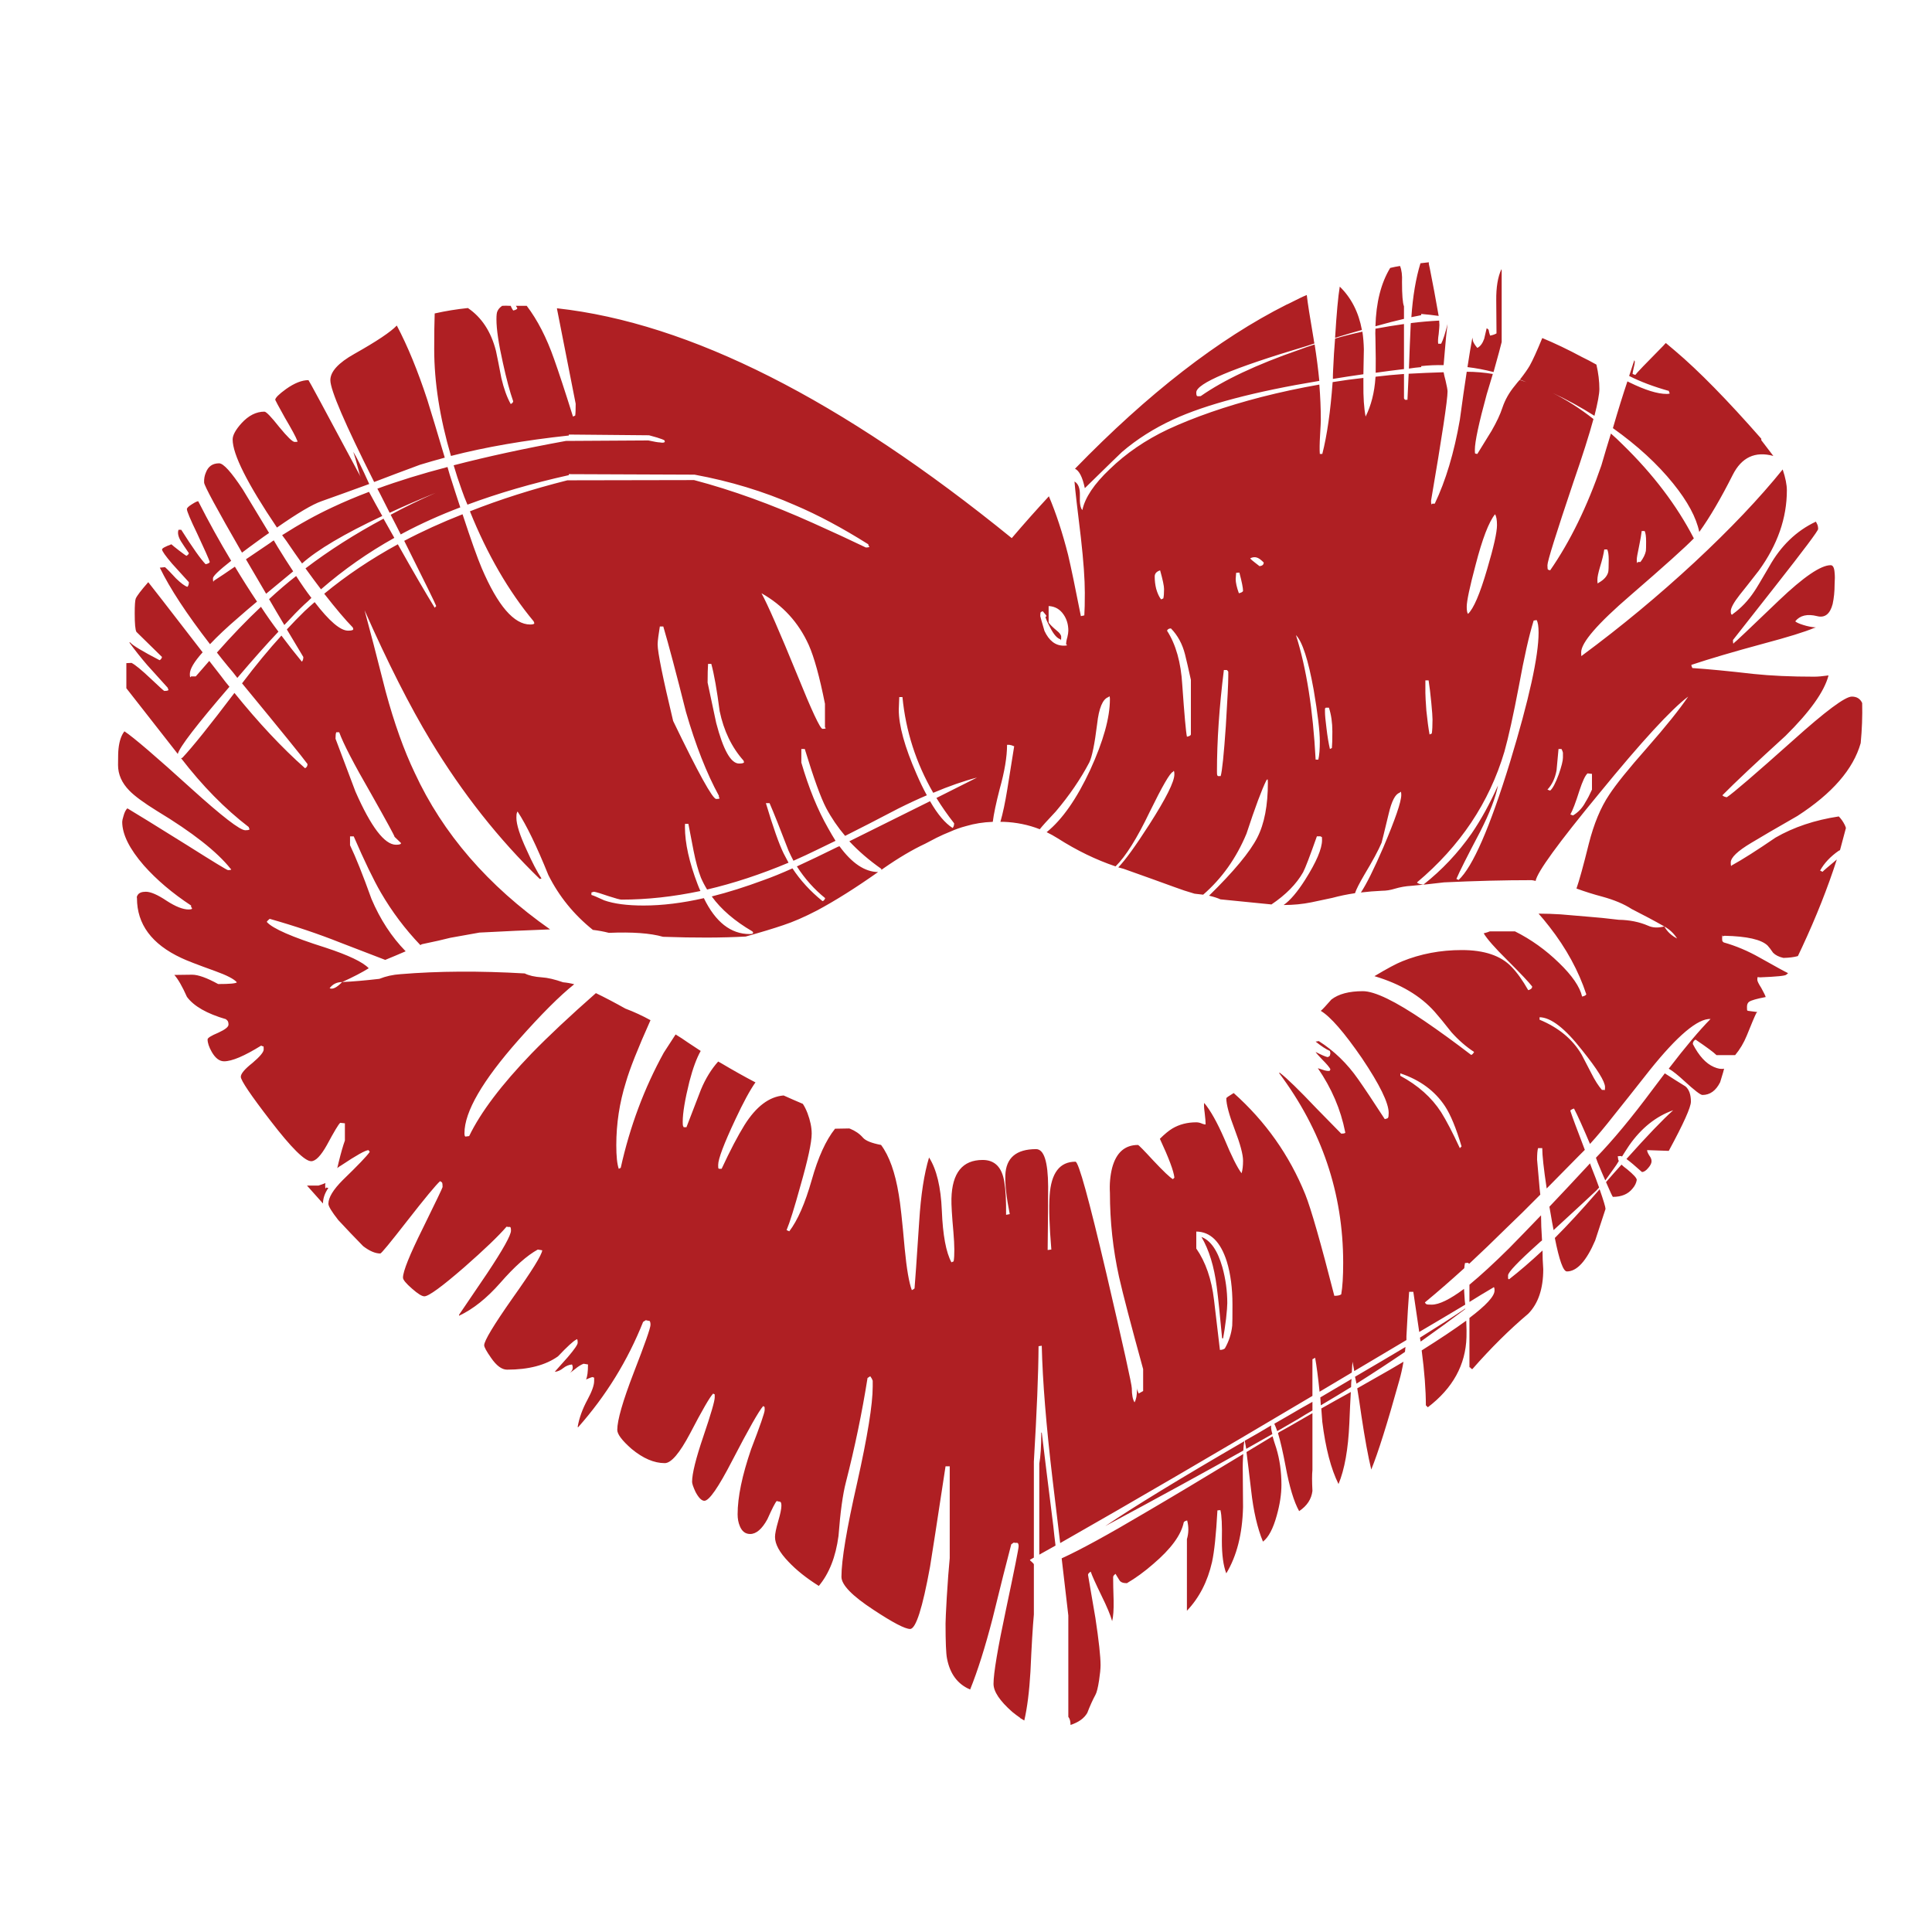 <?xml version="1.0" encoding="utf-8"?>
<!-- Generator: Adobe Illustrator 16.0.0, SVG Export Plug-In . SVG Version: 6.00 Build 0)  -->
<!DOCTYPE svg PUBLIC "-//W3C//DTD SVG 1.1//EN" "http://www.w3.org/Graphics/SVG/1.1/DTD/svg11.dtd">
<svg version="1.1" id="Layer_1" xmlns="http://www.w3.org/2000/svg" xmlns:xlink="http://www.w3.org/1999/xlink" x="0px" y="0px"
	 width="300px" height="300px" viewBox="0 0 300 300" enable-background="new 0 0 300 300" xml:space="preserve">
<g>
	<path fill-rule="evenodd" clip-rule="evenodd" fill="#AF1F23" d="M173.802,245.343c-0.383-0.61-0.576-0.931-0.576-0.956
		c-0.252,0.179-0.379,0.346-0.379,0.5c0,0.813,0.024,2.035,0.076,3.665c0.025,1.426-0.052,2.484-0.229,3.174
		c-0.256-0.919-0.803-2.229-1.646-3.936c-0.941-1.938-1.503-3.185-1.681-3.746c-0.281,0.179-0.421,0.343-0.421,0.496l1.146,6.686
		c0.535,3.541,0.802,5.989,0.802,7.34c0,0.561-0.076,1.338-0.226,2.33c-0.179,1.171-0.372,1.937-0.576,2.29
		c-0.405,0.741-0.829,1.672-1.259,2.791c-0.485,0.843-1.351,1.466-2.602,1.871c0-0.558-0.112-0.978-0.342-1.259v-15.742
		c-0.383-3.236-0.726-6.189-1.033-8.868c2.856-1.298,7.187-3.665,12.992-7.104c3.926-2.295,8.991-5.326,15.208-9.095
		c-0.077,0.891-0.1,1.883-0.077,2.98c0,1.171,0.015,2.929,0.04,5.271c-0.102,4.154-0.967,7.58-2.601,10.279
		c-0.456-1.171-0.687-2.854-0.687-5.041c0.051-2.422-0.024-4.013-0.229-4.779l-0.46,0.041c-0.201,3.717-0.481,6.39-0.839,8.025
		c-0.689,3.029-1.988,5.551-3.899,7.563V239c0.281-0.941,0.295-1.912,0.039-2.904c-0.178,0.026-0.331,0.092-0.459,0.189
		c-0.025,0.026-0.051,0.066-0.076,0.117c-0.404,1.962-1.987,4.115-4.738,6.456c-1.375,1.2-2.736,2.191-4.089,2.979
		C174.374,245.838,173.977,245.674,173.802,245.343z M161.688,222.454h0.077c0.379,3.184,0.981,8.025,1.794,14.521
		c0.103,1.017,0.215,2.024,0.343,3.021c-0.864,0.48-1.707,0.955-2.521,1.41V227.27C161.586,226.149,161.688,224.544,161.688,222.454
		z M50.647,184.396l0.343,0.076c-0.051,0.051-0.087,0.102-0.113,0.154c-0.485,0.766-0.726,1.516-0.726,2.253
		c-0.839-0.94-1.67-1.87-2.484-2.786h1.795c0.332-0.103,0.689-0.23,1.072-0.384c-0.025,0.129-0.04,0.23-0.04,0.308
		C50.494,184.574,50.545,184.702,50.647,184.396z M35.364,103.429c-0.587-0.711-1.146-1.412-1.681-2.101
		c2.316-2.623,4.596-4.993,6.839-7.105c0.864,1.324,1.769,2.607,2.714,3.859c-1.809,1.908-3.936,4.304-6.383,7.182
		C36.396,104.651,35.897,104.042,35.364,103.429z M21.073,92.96c0.179-0.434,0.828-1.287,1.948-2.56
		c0.102,0.102,2.918,3.731,8.443,10.891c-1.324,1.478-1.984,2.597-1.984,3.36c0,0.511,0.062,0.639,0.189,0.383h0.726
		c0.711-0.813,1.416-1.615,2.101-2.407c0.612,0.792,1.236,1.594,1.871,2.407c0.408,0.562,0.828,1.094,1.262,1.605
		c-5.07,5.883-7.744,9.363-8.024,10.432c-5.096-6.521-7.755-9.921-7.984-10.202v-3.899l0.803-0.037
		c0.558,0.281,1.554,1.094,2.98,2.444c1.35,1.276,2.05,1.911,2.101,1.911c0.536,0,0.74-0.088,0.612-0.266l-0.076-0.23
		c-1.656-1.834-2.714-3.006-3.174-3.516c-0.966-1.12-1.896-2.291-2.787-3.513h0.15c0.332,0.431,1.849,1.35,4.548,2.75
		c0.179-0.076,0.307-0.244,0.383-0.496c-2.601-2.549-3.925-3.848-3.976-3.899c-0.179-0.306-0.266-1.262-0.266-2.867
		C20.92,94.004,20.971,93.242,21.073,92.96z M45.986,89.445c0.817,1.272,1.604,2.407,2.37,3.399
		c-0.357,0.357-0.725,0.701-1.108,1.033c-0.843,0.791-1.875,1.849-3.097,3.173c-0.839-1.401-1.631-2.74-2.367-4.013
		C43.21,91.713,44.611,90.513,45.986,89.445z M42.51,83.904c0.204,0.357,0.404,0.7,0.609,1.032c0.842,1.375,1.645,2.637,2.407,3.783
		c-1.477,1.222-2.878,2.381-4.202,3.476c-1.146-1.933-2.192-3.717-3.134-5.347c1.146-0.766,2.408-1.62,3.783-2.561
		C42.126,84.159,42.306,84.032,42.51,83.904z M27.723,82.263h0.42c1.758,2.775,3.02,4.56,3.782,5.347
		c0.383-0.077,0.598-0.19,0.649-0.343c-0.153-0.485-0.803-1.948-1.948-4.395c-1.072-2.214-1.605-3.491-1.605-3.819
		c0-0.178,0.266-0.434,0.802-0.766c0.482-0.306,0.803-0.459,0.956-0.459c1.631,3.213,3.338,6.292,5.118,9.25
		c-1.882,1.478-2.827,2.382-2.827,2.71c0,0.537,0.051,0.664,0.154,0.383c0.915-0.587,1.999-1.31,3.25-2.178
		c1.12,1.86,2.265,3.669,3.436,5.424c-1.018,0.842-1.984,1.67-2.904,2.483c-1.783,1.528-3.246,2.907-4.395,4.129
		c-3.64-4.712-6.241-8.674-7.794-11.883l0.806-0.077c0.354,0.306,0.926,0.89,1.718,1.758c0.762,0.736,1.35,1.17,1.758,1.298
		c0.153-0.153,0.23-0.394,0.23-0.725c-1.124-1.248-1.988-2.203-2.601-2.867c-1.043-1.222-1.564-1.962-1.564-2.214
		c0-0.178,0.485-0.445,1.451-0.802c0.154,0.153,0.562,0.481,1.222,0.992c0.639,0.485,1.006,0.751,1.109,0.802
		c0.229-0.127,0.357-0.266,0.383-0.419c-0.562-0.817-0.971-1.426-1.226-1.834C27.672,83.346,27.544,82.744,27.723,82.263z
		 M31.695,74.923c-0.025-0.558,0.065-1.068,0.266-1.528c0.357-0.967,1.047-1.452,2.064-1.452c0.664,0,1.886,1.35,3.669,4.053
		c0.281,0.456,1.642,2.71,4.089,6.762c-0.562,0.383-1.135,0.788-1.722,1.222c-0.916,0.664-1.744,1.273-2.483,1.834
		C33.658,79.013,31.695,75.383,31.695,74.923z M44.421,60.407c1.299-0.919,2.455-1.379,3.476-1.379
		c0.051,0,2.546,4.625,7.488,13.872c0.205,0.383,0.419,0.777,0.649,1.186c-0.076-0.153-0.138-0.307-0.189-0.459
		c-0.408-1.58-0.74-2.74-0.996-3.476c0.511,0.788,1.339,2.458,2.484,5.004c-2.929,1.069-5.399,1.962-7.412,2.674
		c-1.401,0.485-3.706,1.849-6.916,4.089c-4.585-6.799-6.88-11.358-6.88-13.678c0-0.664,0.459-1.503,1.375-2.521
		c1.098-1.2,2.284-1.798,3.557-1.798c0.281,0,1.043,0.792,2.291,2.37c1.273,1.554,2.076,2.331,2.408,2.331
		c0.306,0,0.459-0.025,0.459-0.076c-0.026-0.051-0.051-0.102-0.077-0.154c-0.179-0.51-0.817-1.692-1.912-3.552
		c-0.992-1.784-1.488-2.703-1.488-2.754C42.74,61.782,43.298,61.22,44.421,60.407z M165.165,100.259
		c0.536,0,0.664-0.065,0.383-0.193c0-0.332,0.062-0.7,0.189-1.108c0.102-0.431,0.153-0.777,0.153-1.029
		c0-0.945-0.241-1.773-0.726-2.484c-0.563-0.843-1.34-1.288-2.332-1.338v2.56c0.18,0.281,0.588,0.689,1.223,1.222
		c0.484,0.383,0.727,0.715,0.727,0.996c0,0.533-0.037,0.66-0.114,0.379c-0.511-0.127-1.043-0.736-1.604-1.834
		c-0.485-0.916-0.726-1.474-0.726-1.678c0.102,0,0.153-0.025,0.153-0.076c0.025-0.051-0.168-0.306-0.573-0.766
		c-0.152,0.052-0.255,0.103-0.306,0.153c-0.051,0.051-0.077,0.256-0.077,0.613c0,0.051,0.216,0.813,0.649,2.291
		C162.896,99.493,163.892,100.259,165.165,100.259z M127.72,113.175c0.331,0,0.496-0.04,0.496-0.116
		c-0.026-0.051-0.066-0.088-0.117-0.113v-3.669c-0.838-4.202-1.678-7.248-2.521-9.133c-1.58-3.491-4.024-6.165-7.335-8.025
		c0.966,1.758,2.812,5.975,5.541,12.65C126.049,110.37,127.362,113.175,127.72,113.175z M168.451,75.802
		c-0.358-1.706-0.868-2.713-1.528-3.016c11.336-11.668,22.289-20.164,32.86-25.489c0.127-0.051,0.243-0.102,0.343-0.153l1.681-0.838
		c0.358-0.179,0.727-0.343,1.109-0.496c0.127,1.17,0.485,3.451,1.068,6.838c0.026,0.23,0.066,0.46,0.117,0.689
		c-0.46,0.15-0.931,0.303-1.415,0.456c-11.281,3.363-16.928,5.745-16.928,7.146c0,0.357,0.051,0.547,0.153,0.572
		c0.051,0.025,0.229,0.025,0.535,0c3.567-2.495,8.649-4.892,15.247-7.182c0.813-0.307,1.63-0.587,2.444-0.843
		c0.306,1.937,0.546,3.822,0.726,5.657c-10.034,1.656-17.604,3.655-22.694,5.997c-2.98,1.378-5.633,3.056-7.948,5.044
		C174.068,70.313,172.142,72.185,168.451,75.802z M180.142,88.565c-0.559,0.179-0.84,0.496-0.84,0.956
		c0,0.66,0.077,1.299,0.23,1.911c0.204,0.711,0.46,1.263,0.762,1.642l0.347-0.153c0.077-0.329,0.113-0.814,0.113-1.452
		C180.754,90.988,180.549,90.017,180.142,88.565z M102.461,97.279c-0.052,0.354-0.128,0.864-0.23,1.528
		c-0.077,0.558-0.113,0.981-0.113,1.258c0,1.225,0.803,5.187,2.407,11.884c3.896,8.075,6.125,12.113,6.686,12.113
		c0.51,0,0.649-0.087,0.42-0.266v-0.23c-1.908-3.49-3.615-7.834-5.118-13.028c-1.502-5.986-2.677-10.406-3.517-13.259H102.461z
		 M110.449,103.086h-0.5c-0.047,0.634-0.072,1.604-0.072,2.903c0,0.025,0.445,2.116,1.334,6.267
		c1.098,4.202,2.279,6.307,3.553,6.307c0.51,0,0.766-0.077,0.766-0.23l-0.076-0.229c-1.836-2.064-3.068-4.625-3.707-7.682
		C111.313,107.084,110.878,104.64,110.449,103.086z M80.262,126.241c-0.051,0.102-0.077,0.346-0.077,0.726
		c0,1.072,0.537,2.75,1.606,5.044c0.838,1.886,1.604,3.349,2.291,4.396l-0.267,0.077c-6.369-6.165-12.011-13.31-16.928-21.437
		c-3.262-5.401-6.686-12.164-10.279-20.291c0.766,2.801,1.86,7.018,3.286,12.649c1.324,4.891,2.827,9.093,4.509,12.609
		c4.358,9.425,11.361,17.526,21.016,24.3c-3.516,0.127-7.17,0.295-10.968,0.496c-1.043,0.178-2.546,0.448-4.508,0.806
		c-1.069,0.278-2.535,0.609-4.392,0.992c-0.102,0.025-0.193,0.077-0.27,0.153c-2.367-2.473-4.416-5.197-6.149-8.177
		c-1.149-1.988-2.549-4.892-4.206-8.714h-0.572v1.375c0.893,1.861,2.002,4.64,3.326,8.331c1.35,3.184,3.119,5.898,5.311,8.141
		c-0.996,0.431-2.05,0.879-3.172,1.335c-1.631-0.635-3.947-1.529-6.953-2.674c-3.389-1.35-7.058-2.586-11.005-3.706
		c0,0.025-0.066,0.087-0.193,0.189c-0.153,0.128-0.23,0.23-0.23,0.307c0.894,1.018,3.925,2.345,9.097,3.976
		c3.563,1.17,5.807,2.239,6.723,3.206c-1.018,0.638-2.393,1.354-4.125,2.142c-0.817,0-1.466,0.316-1.948,0.955
		c0.456,0.23,1.105-0.088,1.948-0.955c1.656-0.077,3.578-0.241,5.771-0.496c1.018-0.409,2.115-0.649,3.286-0.727
		c5.858-0.485,12.289-0.521,19.295-0.113c0.639,0.328,1.529,0.533,2.675,0.609c0.867,0.051,1.962,0.307,3.285,0.766
		c0.587,0.052,1.161,0.153,1.722,0.303c-2.244,1.784-5.136,4.677-8.674,8.674c-5.581,6.317-8.371,11.132-8.371,14.444
		c0,0.332,0.051,0.511,0.154,0.536c0.051,0,0.244-0.025,0.576-0.077c1.78-3.694,5.015-7.973,9.702-12.839
		c2.575-2.647,5.898-5.77,9.976-9.359c1.375,0.66,2.903,1.463,4.584,2.404c1.349,0.51,2.648,1.108,3.896,1.798
		c-1.962,4.381-3.236,7.591-3.819,9.63c-0.996,3.184-1.492,6.444-1.492,9.782c0,1.703,0.127,2.93,0.383,3.665l0.306-0.152
		c1.426-6.42,3.654-12.38,6.686-17.881c0.711-1.098,1.324-2.039,1.834-2.83c0.636,0.383,1.259,0.791,1.872,1.226
		c0.638,0.431,1.313,0.879,2.024,1.335c-0.634,1.123-1.223,2.714-1.758,4.778c-0.686,2.775-1.033,4.852-1.033,6.227
		c0,0.357,0.015,0.562,0.041,0.612l0.113,0.229h0.424c0.991-2.6,1.743-4.548,2.253-5.846c0.711-1.707,1.605-3.159,2.674-4.356
		c0.127,0.077,0.265,0.154,0.419,0.23c1.885,1.12,3.654,2.112,5.311,2.98c0.026,0,0.051,0,0.077,0
		c-0.865,1.222-1.908,3.144-3.133,5.771c-1.784,3.793-2.673,6.149-2.673,7.068c0,0.329,0.01,0.507,0.036,0.532
		c0,0.025,0.04,0.052,0.116,0.076h0.383c1.324-2.852,2.51-5.116,3.553-6.798c1.81-2.882,3.834-4.41,6.074-4.589
		c1.021,0.46,2.013,0.894,2.983,1.302c0.255,0.379,0.497,0.865,0.726,1.452c0.43,1.146,0.649,2.203,0.649,3.169
		c0,1.351-0.587,4.063-1.758,8.139c-0.919,3.337-1.63,5.62-2.141,6.842l0.422,0.189c1.298-1.707,2.455-4.354,3.476-7.948
		c0.992-3.541,2.204-6.2,3.629-7.983l2.178-0.04c0.076,0.025,0.128,0.04,0.152,0.04c0.814,0.332,1.478,0.787,1.988,1.375
		c0.409,0.485,1.349,0.864,2.827,1.146c1.273,1.707,2.193,4.279,2.75,7.718c0.23,1.273,0.537,4.063,0.919,8.368
		c0.302,3.157,0.675,5.314,1.108,6.459c0.175-0.077,0.317-0.167,0.42-0.267c0.077-0.791,0.317-4.268,0.726-10.432
		c0.255-4.078,0.762-7.374,1.527-9.899c1.172,1.835,1.835,4.585,1.985,8.254c0.153,3.797,0.649,6.472,1.491,8.025l0.343-0.153
		c0.154-0.916,0.143-2.434-0.036-4.544c-0.23-2.551-0.332-4.283-0.307-5.198c0.103-4.001,1.718-6.001,4.851-6.001
		c1.887,0,3.011,1.146,3.363,3.44c0.205,1.222,0.296,2.913,0.271,5.08l0.572-0.112c-0.511-2.523-0.74-4.534-0.688-6.037
		c0.102-2.702,1.695-4.052,4.777-4.052c1.222,0,1.846,1.937,1.871,5.81c0,2.163-0.025,5.449-0.076,9.856l0.572-0.077
		c-0.306-3.64-0.394-6.431-0.266-8.367c0.229-3.517,1.564-5.271,4.012-5.271c0.484,0,2.087,5.808,4.814,17.421
		c2.622,11.26,3.936,17.184,3.936,17.771c0,0.992,0.139,1.718,0.42,2.178c0.255-0.435,0.383-1.099,0.383-1.988
		c-0.024-0.103-0.04-0.179-0.04-0.23c0.077,0.308,0.179,0.587,0.307,0.844l0.689-0.384v-3.403
		c-1.887-6.85-3.134-11.628-3.746-14.326c-0.941-4.279-1.412-8.624-1.412-13.03c-0.08-1.375,0.037-2.673,0.344-3.898
		c0.634-2.367,1.973-3.553,4.012-3.553c0.102,0,0.89,0.803,2.367,2.407c1.58,1.681,2.597,2.648,3.057,2.903l0.23-0.23
		c-0.104-1.017-0.854-3.03-2.255-6.036c0.741-0.736,1.39-1.273,1.947-1.604c1.073-0.635,2.306-0.956,3.707-0.956
		c0.306,0,0.626,0.076,0.955,0.23c0.281,0.102,0.448,0.127,0.496,0.076c0-0.357-0.048-0.956-0.149-1.795
		c-0.102-0.715-0.128-1.226-0.077-1.527c0.967,1.145,2.011,3.005,3.133,5.576c1.12,2.699,2.011,4.483,2.675,5.352
		c0.152-0.511,0.229-1.161,0.229-1.948c0-0.971-0.434-2.586-1.299-4.854c-0.868-2.266-1.302-3.885-1.302-4.852
		c0-0.076,0.383-0.347,1.148-0.803c4.942,4.406,8.649,9.651,11.118,15.743c0.894,2.24,2.396,7.488,4.508,15.743
		c0.511,0,0.868-0.077,1.073-0.23c0.2-1.145,0.302-2.775,0.302-4.891c0-10.802-3.322-20.635-9.972-29.498h0.153
		c1.069,0.813,2.954,2.648,5.657,5.5l3.859,3.936c0.507,0,0.711-0.087,0.609-0.266c-0.687-3.49-2.102-6.788-4.239-9.896
		c0.251,0.076,0.609,0.189,1.069,0.343c0.408,0.102,0.675,0.113,0.803,0.036l0.075-0.229c-0.179-0.329-0.597-0.825-1.261-1.488
		c-0.613-0.639-0.957-1.032-1.033-1.186c0.945,0.485,1.568,0.752,1.875,0.803c0.15-0.051,0.267-0.128,0.344-0.23l0.075-0.379
		l-0.075-0.347c-0.588-0.255-1.324-0.736-2.219-1.451l0.496-0.077c2.371,1.503,4.41,3.479,6.114,5.924
		c0.97,1.375,2.345,3.439,4.129,6.189c0.255-0.051,0.418-0.113,0.495-0.189c0.077-0.102,0.112-0.357,0.112-0.766
		c0-1.555-1.385-4.392-4.161-8.521c-2.754-3.998-4.881-6.445-6.383-7.336c0.255-0.203,0.803-0.791,1.645-1.758
		c1.12-0.868,2.75-1.298,4.889-1.298c1.835,0,5.019,1.539,9.553,4.621c2.319,1.579,4.738,3.337,7.262,5.274
		c0.153-0.025,0.307-0.18,0.459-0.46c-1.251-0.813-2.422-1.835-3.516-3.057c-1.12-1.427-1.988-2.483-2.598-3.169
		c-2.218-2.499-5.339-4.345-9.362-5.541c1.962-1.175,3.389-1.937,4.278-2.294c2.878-1.171,5.975-1.759,9.286-1.759
		c3.491,0,6.063,0.869,7.719,2.601c0.864,0.89,1.731,2.101,2.597,3.629c0.408-0.103,0.613-0.292,0.613-0.573
		c-0.511-0.663-1.811-2.039-3.9-4.128c-1.885-1.861-3.093-3.236-3.628-4.126c0.407-0.102,0.726-0.204,0.955-0.306h3.899
		c2.495,1.248,4.774,2.877,6.839,4.891c2.035,1.962,3.235,3.706,3.59,5.234c0.356-0.077,0.576-0.189,0.652-0.344
		c-1.2-3.644-3.111-7.145-5.734-10.508c-0.634-0.817-1.196-1.488-1.681-2.025c1.123,0,2.269,0.037,3.438,0.113
		c1.503,0.128,3.006,0.255,4.51,0.383c1.098,0.077,2.6,0.23,4.508,0.459c1.681,0.026,3.198,0.332,4.549,0.916
		c0.715,0.332,1.554,0.369,2.52,0.117c0.46,0.813,1.124,1.437,1.988,1.871c-0.511-0.792-1.171-1.415-1.988-1.871
		c-1.477-0.842-3.17-1.747-5.08-2.713c-1.172-0.766-2.688-1.401-4.545-1.912c-1.354-0.357-2.688-0.777-4.013-1.262
		c0.43-1.222,1.069-3.527,1.907-6.916c0.792-3.133,1.85-5.679,3.174-7.642c1.043-1.605,3.017-4.048,5.919-7.335
		c2.908-3.312,5.02-5.949,6.348-7.912c-2.626,1.962-7.236,6.981-13.836,15.057c-6.343,7.692-9.629,12.212-9.854,13.564
		c-0.204-0.051-0.409-0.091-0.613-0.116c-4.304,0-8.837,0.116-13.602,0.342c-1.682,0.205-3.377,0.384-5.084,0.537
		c-0.891,0.051-1.758,0.205-2.598,0.459c-0.663,0.205-1.313,0.307-1.947,0.307c-1.124,0.051-2.218,0.139-3.287,0.267
		c0.865-1.299,2.024-3.63,3.477-6.993c1.86-4.381,2.791-7.094,2.791-8.138c0-0.357-0.041-0.525-0.118-0.5l-0.152,0.153
		c-0.66,0.205-1.223,1.288-1.683,3.25c-0.711,2.955-1.078,4.457-1.104,4.509c-0.484,1.145-1.375,2.801-2.677,4.967
		c-0.763,1.299-1.248,2.255-1.452,2.864c-1.222,0.179-2.393,0.423-3.516,0.726c-0.456,0.103-1.54,0.332-3.247,0.689
		c-1.375,0.281-2.815,0.419-4.318,0.419c1.021-0.711,2.127-2.013,3.326-3.896c1.759-2.779,2.638-4.84,2.638-6.189
		c0-0.332-0.016-0.5-0.04-0.5c-0.051,0.025-0.112,0-0.189-0.077h-0.573c-1.098,3.108-1.809,4.968-2.141,5.581
		c-1.043,1.835-2.688,3.501-4.929,5.005c-0.076-0.026-0.152-0.037-0.229-0.037c-2.143-0.205-4.703-0.459-7.682-0.766
		c-0.358-0.178-0.941-0.369-1.758-0.572c3.848-3.769,6.342-6.777,7.487-9.017c1.099-2.141,1.645-4.993,1.645-8.561
		c0-0.328-0.024-0.496-0.075-0.496l-0.154,0.154c-0.714,1.426-1.744,4.191-3.093,8.291c-1.579,3.797-3.823,6.956-6.726,9.476
		c-0.408-0.051-0.854-0.102-1.339-0.153c-1.069-0.307-2.112-0.649-3.133-1.033c-2.09-0.762-4.713-1.707-7.871-2.827
		c-0.281-0.076-0.563-0.153-0.84-0.229c1.068-1.094,2.674-3.309,4.814-6.646c2.597-4.052,3.896-6.649,3.896-7.794
		c0-0.357-0.037-0.537-0.114-0.537l-0.116,0.153c-0.434,0.128-1.631,2.189-3.589,6.19c-1.962,4.1-3.731,6.927-5.314,8.484
		c-3.031-1.021-6.021-2.473-8.977-4.358c-0.563-0.354-1.135-0.675-1.722-0.956c2.422-1.958,4.677-5.183,6.763-9.666
		c2.039-4.457,3.06-8.112,3.06-10.968c0-0.328-0.039-0.481-0.116-0.456l-0.116,0.114c-0.891,0.306-1.479,1.707-1.755,4.201
		c-0.384,3.108-0.791,5.096-1.223,5.964c-1.353,2.571-3.086,5.106-5.197,7.601c-1.299,1.375-2.126,2.294-2.484,2.754
		c-1.758-0.689-3.628-1.072-5.616-1.149c-0.179,0-0.344,0-0.497,0c0.384-1.324,0.737-3.005,1.069-5.041
		c0.638-4.053,0.992-6.281,1.069-6.689c-0.278-0.128-0.533-0.204-0.764-0.229c-0.152,0-0.269,0-0.342,0
		c0,1.86-0.383,4.154-1.149,6.879c-0.558,2.167-0.916,3.859-1.068,5.081c-1.451,0.051-2.826,0.27-4.126,0.653
		c-0.867,0.226-1.696,0.521-2.484,0.875c-0.715,0.281-1.426,0.602-2.141,0.956c-0.587,0.307-1.17,0.613-1.758,0.919
		c-1.962,0.916-4.115,2.189-6.457,3.819c-0.127,0.102-0.24,0.178-0.343,0.229c0-0.051,0-0.102,0-0.153
		c-1.885-1.324-3.542-2.75-4.967-4.278l12.533-6.226c1.17,2.035,2.341,3.424,3.512,4.162c0.154-0.179,0.23-0.419,0.23-0.726
		c-1.018-1.298-1.934-2.611-2.75-3.936l6.307-3.169c-2.065,0.532-4.333,1.324-6.804,2.367c-2.673-4.636-4.267-9.589-4.778-14.863
		h-0.495l-0.077,1.947c0,2.473,0.919,5.795,2.75,9.976c0.537,1.247,1.073,2.356,1.609,3.323c-1.431,0.613-2.907,1.298-4.436,2.064
		c-3.21,1.682-5.96,3.093-8.254,4.242c-1.146-1.353-2.127-2.79-2.94-4.318c-0.842-1.605-1.949-4.662-3.324-9.173h-0.535v2.105
		c1.145,3.946,2.535,7.35,4.165,10.202c0.383,0.686,0.763,1.335,1.146,1.948c-0.996,0.485-1.887,0.919-2.675,1.299
		c-1.298,0.638-2.585,1.236-3.859,1.798c-0.255-0.485-0.51-1.006-0.766-1.568c-1.298-3.389-2.279-5.847-2.943-7.375h-0.572
		c1.123,3.746,2.038,6.343,2.75,7.794c0.255,0.485,0.511,0.97,0.766,1.452c-4.303,1.809-8.52,3.198-12.646,4.165
		c-0.358-0.584-0.679-1.196-0.956-1.834c-0.434-1.12-0.816-2.521-1.148-4.202c-0.456-2.418-0.726-3.808-0.803-4.165h-0.496v-0.077
		c-0.026,0.051-0.037,0.245-0.037,0.573c0,2.498,0.66,5.479,1.988,8.943c0.124,0.328,0.266,0.66,0.418,0.992
		c-4.205,0.89-8.293,1.338-12.267,1.338c-0.229,0-0.889-0.179-1.987-0.536c-1.171-0.408-1.934-0.638-2.291-0.689l-0.384,0.117v0.383
		c0.23,0.051,0.891,0.332,1.988,0.838c1.529,0.537,3.564,0.803,6.114,0.803c2.904,0,6.025-0.383,9.359-1.145
		c1.81,3.72,4.181,5.577,7.109,5.577c0.537,0,0.675-0.139,0.42-0.419c-2.751-1.605-4.852-3.414-6.303-5.424
		c2.545-0.639,5.219-1.481,8.023-2.524c1.3-0.459,2.802-1.069,4.509-1.834c1.222,1.86,2.775,3.556,4.662,5.084
		c0.178-0.025,0.317-0.179,0.419-0.459c-1.707-1.375-3.17-3.021-4.396-4.928c1.886-0.868,4.013-1.885,6.384-3.057l0.229-0.08
		c1.934,2.651,3.936,3.986,5.997,4.012c-3.465,2.448-6.624,4.436-9.477,5.964c-1.958,1.018-3.716,1.783-5.27,2.291
		c-1.503,0.511-3.44,1.098-5.812,1.758c-3.666,0.205-7.948,0.216-12.839,0.041c-1.958-0.562-4.759-0.766-8.404-0.613
		c-0.792-0.204-1.619-0.358-2.484-0.459c-2.954-2.367-5.26-5.209-6.916-8.521c-1.809-4.482-3.403-7.769-4.778-9.859
		C80.297,126.113,80.262,126.189,80.262,126.241z M61.499,131.172c0.536,0,0.792-0.091,0.766-0.27l-0.996-0.956
		c0-0.15-1.222-2.393-3.665-6.722c-2.678-4.636-4.319-7.81-4.932-9.517h-0.456c-0.077,0.153-0.117,0.485-0.117,0.996
		c0,0.025,1.032,2.761,3.097,8.214C57.614,128.418,59.715,131.172,61.499,131.172z M59.551,80.541
		c0.587,1.018,1.145,2.014,1.681,2.979c-4.074,2.269-7.871,4.932-11.388,7.989c-0.74-0.971-1.539-2.05-2.407-3.25
		C51.081,85.483,55.119,82.912,59.551,80.541z M57.297,76.375c0.711,1.324,1.4,2.575,2.064,3.746
		c-5.912,2.775-10.063,5.234-12.459,7.375c-0.762-1.068-1.579-2.243-2.444-3.516c-0.23-0.306-0.445-0.599-0.649-0.879
		c2.674-1.707,5.297-3.159,7.872-4.355C53.412,77.93,55.283,77.142,57.297,76.375z M69.064,71.064
		c-1.324,0.357-2.609,0.726-3.86,1.109c-2.623,0.967-4.99,1.86-7.105,2.674c-4.534-9.017-6.802-14.291-6.802-15.819
		c0-1.324,1.248-2.688,3.746-4.088c3.439-1.934,5.628-3.4,6.572-4.392c1.681,3.184,3.261,7.029,4.738,11.537
		C67.014,64.2,67.918,67.195,69.064,71.064z M69.487,72.517c0.103,0.383,0.215,0.777,0.343,1.186
		c0.587,1.86,1.135,3.552,1.642,5.081c-3.159,1.2-6.099,2.524-8.828,3.975c-0.149,0.077-0.291,0.154-0.419,0.23
		c-0.482-0.97-1.007-1.988-1.564-3.056c2.214-1.201,4.544-2.331,6.992-3.404c-2.699,1.098-5.08,2.127-7.145,3.097
		c-0.486-0.97-0.996-1.974-1.529-3.021c-0.127-0.255-0.255-0.496-0.383-0.726C61.855,74.683,65.485,73.563,69.487,72.517z
		 M67.423,54.213c0-2.316,0.025-4.166,0.076-5.541c1.682-0.38,3.4-0.66,5.158-0.839c2.141,1.452,3.592,3.669,4.354,6.649
		c0.204,0.941,0.485,2.357,0.843,4.242c0.383,1.627,0.864,2.966,1.451,4.012c0.23-0.102,0.358-0.245,0.384-0.423
		c-0.512-1.452-1.047-3.451-1.605-5.997c-0.664-2.954-0.996-5.197-0.996-6.725c0-0.664,0.051-1.083,0.153-1.263
		c0.128-0.307,0.358-0.573,0.689-0.803c0-0.025,0.011-0.036,0.037-0.036c0.383-0.026,0.777-0.026,1.186,0c0.025,0,0.077,0,0.152,0
		c0.077,0.226,0.205,0.47,0.384,0.725c0.383-0.076,0.598-0.193,0.649-0.346c-0.103-0.153-0.18-0.277-0.23-0.379
		c0.563,0,1.12,0,1.683,0c1.681,2.213,3.092,4.967,4.241,8.25c0.711,1.988,1.692,4.968,2.94,8.944l0.347-0.153
		c0.051-0.332,0.073-0.944,0.073-1.834l-2.904-14.75V47.87c20.583,2.269,44.12,14.163,70.616,35.691
		c1.933-2.269,3.859-4.432,5.767-6.496c1.124,2.648,2.116,5.679,2.983,9.093c0.456,1.937,1.12,5.106,1.984,9.516l0.536-0.117
		c0.051-0.788,0.077-1.962,0.077-3.517c0-2.086-0.204-4.938-0.613-8.557c-0.558-4.534-0.89-7.441-0.992-8.714
		c0.587,0.332,0.868,1.047,0.839,2.141c-0.051,1.222,0.077,1.988,0.384,2.294c0.407-1.937,1.823-4.053,4.242-6.343
		c2.545-2.473,5.565-4.538,9.057-6.193c4.125-1.908,8.94-3.578,14.444-5.005c2.979-0.762,5.995-1.411,9.053-1.947
		c0.152,1.86,0.229,3.706,0.229,5.541c0,0.281-0.036,1.043-0.113,2.291c-0.076,1.276-0.092,2.258-0.041,2.943h0.385
		c0.739-2.877,1.271-6.598,1.604-11.157c1.555-0.256,3.148-0.471,4.778-0.65c0,0.281,0,0.573,0,0.88
		c-0.024,2.09,0.088,3.797,0.343,5.121c0.865-1.732,1.376-3.746,1.529-6.04c0-0.073,0.011-0.125,0.036-0.15
		c1.451-0.178,2.918-0.321,4.395-0.423v3.786l0.154,0.226h0.383c0.076-1.452,0.139-2.801,0.189-4.049
		c1.81-0.102,3.618-0.178,5.428-0.23c0.051,0.307,0.152,0.741,0.303,1.299c0.204,0.868,0.306,1.426,0.306,1.681
		c0,1.324-0.854,6.981-2.561,16.965c0,0.536,0.065,0.689,0.193,0.459h0.383c1.703-3.567,3.007-7.908,3.896-13.029
		c0.383-2.853,0.74-5.336,1.068-7.452c1.35,0,2.703,0.117,4.053,0.343c-0.281,0.919-0.599,1.977-0.955,3.173
		c-1.223,4.483-1.835,7.35-1.835,8.597c0,0.357,0.01,0.547,0.036,0.573c0.025,0.025,0.143,0.051,0.347,0.076
		c1.399-2.265,2.137-3.465,2.214-3.592c0.791-1.375,1.353-2.572,1.681-3.589c0.409-1.226,1.058-2.371,1.952-3.44
		c0.252-0.332,0.496-0.624,0.727-0.879c0.33,0.103,0.674,0.215,1.028,0.343c-0.354-0.153-0.687-0.281-0.993-0.383
		c0.715-0.916,1.222-1.642,1.529-2.177c0.459-0.814,1.108-2.24,1.947-4.279c1.962,0.813,4.013,1.794,6.153,2.943
		c0.689,0.328,1.44,0.726,2.254,1.182c0.307,1.328,0.46,2.586,0.46,3.787c0,0.763-0.255,2.152-0.766,4.162
		c-2.138-1.35-4.305-2.535-6.496-3.553c2.141,1.069,4.257,2.419,6.343,4.053c-0.66,2.443-1.707,5.73-3.133,9.855
		c-2.675,7.948-4.013,12.23-4.013,12.84c0,0.383,0.024,0.612,0.077,0.689l0.345,0.113c3.104-4.482,5.757-9.91,7.948-16.278
		c0.507-1.754,1.004-3.41,1.488-4.964c0.613,0.533,1.211,1.095,1.795,1.682c4.742,4.61,8.434,9.476,11.081,14.594
		c-1.272,1.324-4.544,4.268-9.818,8.827c-5.122,4.405-7.679,7.364-7.679,8.866c0,0.558,0.051,0.726,0.15,0.496
		c6.064-4.482,11.884-9.312,17.463-14.484c5.526-5.143,10.09-9.947,13.679-14.404c0.434,1.298,0.649,2.381,0.649,3.246
		c0,4.308-1.452,8.458-4.355,12.46c-1.426,1.831-2.418,3.093-2.979,3.783c-0.916,1.17-1.375,2.014-1.375,2.52
		c0,0.357,0.062,0.537,0.189,0.537c0.051,0,0.102-0.041,0.153-0.117c1.272-0.916,2.381-2.086,3.322-3.513
		c0.256-0.357,1.021-1.634,2.295-3.822c1.809-3.235,4.228-5.566,7.258-6.992l0.193,0.383c0.103,0.201,0.153,0.456,0.153,0.762
		c0,0.281-2.206,3.225-6.612,8.827l-6.609,8.408c0,0.533,0.051,0.686,0.152,0.459c0.128-0.051,2.459-2.258,6.993-6.613
		c3.822-3.644,6.496-5.463,8.023-5.463c0.358,0,0.563,0.394,0.613,1.186c0.051,0.434,0.051,1.032,0,1.794
		c0,1.099-0.102,2.116-0.306,3.057c-0.409,1.553-1.212,2.178-2.408,1.875c-1.527-0.383-2.662-0.117-3.399,0.802
		c0.176,0.175,0.599,0.369,1.259,0.573c0.638,0.204,1.287,0.332,1.947,0.379l-0.267,0.077c-1.45,0.613-4.088,1.43-7.907,2.447
		c-4.61,1.248-8.331,2.342-11.157,3.287c0,0.153,0.051,0.317,0.153,0.496c2.367,0.153,5.54,0.459,9.513,0.916
		c2.673,0.281,5.807,0.423,9.398,0.423c0.563,0,1.3-0.065,2.219-0.193v0.04c-0.664,2.495-2.893,5.617-6.686,9.36
		c-4.59,4.18-7.851,7.248-9.783,9.209c0.128,0.153,0.354,0.255,0.686,0.306c0.945-0.613,4.37-3.552,10.279-8.827
		c5.045-4.534,8.09-6.803,9.133-6.803c0.767,0,1.298,0.332,1.605,0.996c0.051,2.035-0.026,4.11-0.23,6.226
		c-1.145,4.052-4.42,7.82-9.819,11.311c-3.465,1.987-5.847,3.374-7.145,4.166c-2.141,1.272-3.21,2.291-3.21,3.057
		c0,0.51,0.051,0.664,0.152,0.459c1.632-0.894,3.896-2.331,6.8-4.319c2.83-1.63,6.103-2.725,9.822-3.286
		c0.354,0.357,0.66,0.788,0.915,1.298c0.077,0.153,0.139,0.317,0.193,0.496c-0.306,1.12-0.611,2.269-0.919,3.439
		c-0.102,0.051-0.179,0.091-0.229,0.117c-1.273,0.89-2.229,1.908-2.863,3.057l0.38,0.189c0.102-0.127,0.843-0.766,2.218-1.911
		c-1.426,4.432-3.225,8.965-5.388,13.605c-0.23,0.481-0.445,0.941-0.649,1.375l-0.077,0.037c-0.561,0.153-1.287,0.245-2.178,0.266
		c-0.688-0.15-1.225-0.419-1.604-0.799c-0.332-0.485-0.613-0.857-0.844-1.109c-0.967-0.944-3.195-1.452-6.686-1.528l-0.307,0.076
		c-0.025-0.076-0.036-0.128-0.036-0.153c-0.025-0.025-0.04,0.139-0.04,0.496c0,0.332,0.04,0.496,0.116,0.496
		c0.076,0.051,0.114,0.087,0.114,0.113c1.911,0.537,3.781,1.328,5.616,2.371c2.444,1.375,3.91,2.178,4.396,2.407l-0.271,0.23
		c-0.127,0.178-1.487,0.317-4.088,0.419c-0.073,0-0.19-0.011-0.343-0.036c-0.051-0.025-0.077,0.112-0.077,0.419
		c0,0.204,0.204,0.624,0.613,1.259c0.407,0.74,0.638,1.211,0.688,1.415c-1.353,0.256-2.206,0.496-2.561,0.726
		c-0.229,0.153-0.347,0.42-0.347,0.803c0,0.357,0.015,0.536,0.041,0.536c0,0.025,0.036,0.051,0.112,0.076l1.452,0.19l-0.153,0.153
		c-0.256,0.51-0.751,1.682-1.488,3.516c-0.459,1.12-1.058,2.127-1.799,3.017h-2.902c-0.431-0.431-1.514-1.233-3.247-2.407
		c-0.281,0.152-0.422,0.383-0.422,0.689c0.943,1.834,2.027,3.02,3.249,3.553c0.638,0.28,1.171,0.371,1.605,0.27
		c0,0.073-0.204,0.777-0.613,2.102c-0.66,1.323-1.579,1.983-2.75,1.983c-0.306,0-1.247-0.722-2.827-2.178
		c-0.992-0.915-1.795-1.553-2.406-1.907c2.596-3.389,4.763-5.964,6.496-7.718c-1.988-0.077-5.133,2.571-9.441,7.944
		c-2.469,3.137-4.329,5.479-5.577,7.032c-1.375,1.758-2.611,3.235-3.705,4.432c-1.098-2.598-1.926-4.432-2.483-5.5
		c-0.179,0.051-0.347,0.127-0.497,0.229l-0.075,0.112c0.276,0.865,1.028,2.893,2.253,6.077c-0.332,0.328-0.648,0.649-0.955,0.956
		c-1.81,1.831-3.465,3.513-4.969,5.041c-0.458-3.058-0.688-5.147-0.688-6.267h-0.649c-0.103,0.332-0.153,0.93-0.153,1.798
		c0,0.128,0.106,1.284,0.308,3.477c0.051,0.715,0.116,1.364,0.192,1.947c-2.014,2.039-3.746,3.746-5.197,5.121
		c-2.065,2.039-4.013,3.91-5.848,5.617l-0.189-0.152l-0.459,0.035c-0.051,0.23-0.089,0.501-0.113,0.803
		c-2.192,1.988-4.231,3.762-6.117,5.314c0.077,0.154,0.179,0.252,0.306,0.303c0.104,0.026,0.358,0.041,0.766,0.041
		c1.146,0,2.817-0.817,5.005-2.448c0.026,0.587,0.065,1.2,0.117,1.835c0.021,0.178,0.048,0.383,0.072,0.613
		c-2.418,1.451-4.8,2.866-7.142,4.241c-0.204-1.452-0.51-3.53-0.919-6.229h-0.649c-0.127,1.553-0.266,3.848-0.42,6.879
		c0,0.204,0,0.408,0,0.609c-2.754,1.63-5.451,3.235-8.101,4.815c-0.102-0.559-0.192-1.045-0.266-1.452
		c-0.03,0.204-0.066,0.766-0.117,1.681c-1.707,1.019-3.374,2.014-5.004,2.98c-0.229-2.239-0.46-3.997-0.689-5.271l-0.42,0.227v5.693
		c-15.058,8.943-28.111,16.56-39.167,22.851c-0.485-3.975-0.879-7.258-1.182-9.858c-0.996-8.407-1.553-15.335-1.681-20.786
		l-0.497,0.075c-0.024,4.231-0.27,10.203-0.729,17.92v14.904c-0.2,0.102-0.405,0.216-0.608,0.343c0,0.077,0.102,0.193,0.306,0.348
		c0.201,0.174,0.303,0.302,0.303,0.379v7.759c-0.175,1.91-0.354,4.875-0.532,8.902c-0.179,3.057-0.496,5.577-0.955,7.564
		c-0.23-0.128-0.445-0.255-0.649-0.383v-0.036c-0.409-0.281-0.817-0.587-1.223-0.919c-1.937-1.707-2.906-3.159-2.906-4.355
		c0-1.63,0.649-5.5,1.951-11.617c1.298-6.139,1.947-9.386,1.947-9.742c0-0.332-0.076-0.511-0.229-0.536
		c-0.178,0.025-0.357,0.015-0.536-0.036l-0.379,0.267c-0.69,2.6-1.656,6.444-2.907,11.54c-1.146,4.432-2.306,8.101-3.477,11.005
		c-1.936-0.818-3.133-2.419-3.592-4.815c-0.154-0.766-0.227-2.572-0.227-5.428c0-0.481,0.062-1.846,0.19-4.085
		c0.153-2.499,0.307-4.523,0.459-6.076v-14.255h-0.649c-1.349,8.867-2.151,14.065-2.407,15.593
		c-1.174,6.445-2.203,9.666-3.097,9.666c-0.788,0-2.688-0.992-5.693-2.979c-3.313-2.166-4.968-3.873-4.968-5.121
		c0-2.598,0.816-7.478,2.447-14.634c1.605-7.187,2.408-12.15,2.408-14.904c0-0.455,0-0.763,0-0.915
		c-0.077-0.23-0.204-0.46-0.383-0.69l-0.42,0.271c-0.842,5.322-1.962,10.725-3.363,16.198c-0.484,1.861-0.865,4.637-1.145,8.331
		c-0.435,3.262-1.456,5.847-3.058,7.759c-1.911-1.2-3.479-2.448-4.701-3.746c-1.401-1.452-2.101-2.739-2.101-3.859
		c0-0.485,0.164-1.298,0.496-2.443c0.332-1.124,0.497-1.926,0.497-2.407c0-0.358-0.062-0.563-0.19-0.613
		c-0.179-0.025-0.358-0.063-0.536-0.116c-0.23,0.23-0.711,1.174-1.452,2.83c-0.839,1.529-1.733,2.291-2.673,2.291
		c-0.741,0-1.273-0.405-1.605-1.222c-0.229-0.536-0.343-1.146-0.343-1.835c0-2.674,0.701-6.048,2.101-10.126
		c1.401-3.645,2.101-5.668,2.101-6.076c0-0.328-0.013-0.496-0.036-0.496c-0.03,0-0.092-0.036-0.193-0.113
		c-0.66,0.737-2.266,3.566-4.815,8.483c-2.141,4.151-3.578,6.228-4.319,6.228c-0.43,0-0.889-0.46-1.375-1.375
		c-0.356-0.767-0.533-1.288-0.533-1.569c0-1.272,0.583-3.629,1.754-7.069c1.176-3.461,1.759-5.474,1.759-6.036
		c0-0.306,0-0.471,0-0.496c-0.052,0.025-0.127-0.011-0.23-0.112c-0.481,0.456-1.681,2.52-3.589,6.189
		c-1.63,3.082-2.943,4.621-3.936,4.621c-1.656,0-3.378-0.736-5.159-2.215c-1.48-1.302-2.217-2.279-2.217-2.943
		c0-1.502,0.854-4.472,2.561-8.903c1.733-4.457,2.598-6.926,2.598-7.411c0-0.332-0.052-0.536-0.153-0.613
		c-0.201-0.024-0.394-0.063-0.572-0.113l-0.42,0.267c-2.396,6.011-5.755,11.464-10.088,16.356l-0.077-0.041
		c0.23-1.375,0.741-2.786,1.529-4.242c0.689-1.273,1.032-2.239,1.032-2.903c0-0.328,0-0.507,0-0.533
		c-0.051,0.026-0.128,0-0.229-0.075c-0.153,0.024-0.343,0.087-0.573,0.189c-0.229,0.102-0.383,0.163-0.456,0.193
		c0.201-0.435,0.303-1.212,0.303-2.335l-0.686-0.113c-0.409,0.154-0.854,0.434-1.339,0.839c-0.28,0.204-0.546,0.409-0.801,0.613
		c0.459-0.409,0.572-0.854,0.342-1.339c-0.506,0.051-0.966,0.245-1.375,0.576c-0.408,0.328-0.839,0.522-1.298,0.573l0.154-0.193
		c0.737-0.813,1.364-1.514,1.871-2.101c1.022-1.197,1.528-1.938,1.528-2.215c0-0.357-0.036-0.551-0.112-0.573l-0.113,0.073
		c-0.459,0.23-1.405,1.098-2.831,2.601c-1.934,1.375-4.571,2.065-7.909,2.065c-0.816,0-1.645-0.613-2.484-1.835
		c-0.715-1.021-1.069-1.671-1.069-1.951c0-0.687,1.463-3.119,4.392-7.295c3.006-4.232,4.549-6.716,4.625-7.453l-0.69-0.116
		c-1.681,0.919-3.628,2.652-5.846,5.198c-2.087,2.371-4.213,4.063-6.38,5.081v-0.153c1.604-2.367,3.056-4.508,4.354-6.42
		c2.474-3.717,3.707-5.935,3.707-6.646c0-0.357-0.051-0.548-0.15-0.572c-0.178,0.024-0.356,0.011-0.536-0.041
		c-1.248,1.452-3.439,3.553-6.572,6.303c-3.466,3.009-5.526,4.513-6.19,4.513c-0.383,0-1.018-0.397-1.912-1.186
		c-0.941-0.813-1.411-1.39-1.411-1.718c0-0.97,1.028-3.53,3.092-7.682c2.039-4.151,3.058-6.281,3.058-6.384
		c0-0.353-0.026-0.583-0.077-0.685c-0.026-0.053-0.127-0.128-0.306-0.23c-0.636,0.563-2.356,2.637-5.159,6.229
		c-2.596,3.334-3.971,5.005-4.125,5.005c-0.792,0-1.681-0.383-2.673-1.146c-1.328-1.353-2.612-2.701-3.862-4.052
		c-1.018-1.298-1.529-2.137-1.529-2.52c0-0.972,0.751-2.204,2.254-3.706c2.346-2.269,3.736-3.721,4.166-4.355l-0.189-0.27
		c-0.46,0-1.871,0.787-4.242,2.37c-0.23,0.124-0.434,0.267-0.609,0.42c0.073-0.358,0.15-0.675,0.226-0.956
		c0.357-1.451,0.675-2.561,0.956-3.326v-2.674l-0.726-0.077c-0.255,0.205-0.941,1.351-2.064,3.44
		c-0.941,1.682-1.754,2.521-2.443,2.521c-0.992,0-3.097-2.087-6.307-6.267c-3.082-3.997-4.622-6.277-4.622-6.839
		c0-0.481,0.599-1.196,1.794-2.138c1.174-0.995,1.758-1.696,1.758-2.104c0-0.303-0.01-0.471-0.036-0.496
		c-0.102,0.025-0.216-0.011-0.343-0.113c-2.626,1.63-4.548,2.444-5.77,2.444c-0.715,0-1.354-0.482-1.912-1.452
		c-0.434-0.763-0.649-1.411-0.649-1.948c0-0.229,0.547-0.572,1.642-1.031c1.068-0.485,1.605-0.905,1.605-1.263
		c0-0.303-0.062-0.521-0.189-0.649c-0.128-0.102-0.193-0.164-0.193-0.189c-2.98-0.868-5.005-2.024-6.073-3.476
		c-0.715-1.605-1.365-2.739-1.952-3.403l2.754-0.036c0.941,0,2.291,0.484,4.049,1.451c1.784,0,2.75-0.088,2.903-0.267
		c-0.43-0.51-1.565-1.098-3.399-1.758c-2.699-0.97-4.446-1.645-5.234-2.028c-4.585-2.138-6.88-5.234-6.88-9.283
		c-0.051-0.153-0.01-0.317,0.117-0.496c0.205-0.332,0.624-0.5,1.258-0.5c0.766,0,1.849,0.475,3.25,1.415
		c1.375,0.89,2.51,1.339,3.4,1.339c0.536,0,0.664-0.128,0.383-0.383v-0.23c-2.903-1.911-5.351-3.987-7.338-6.226
		c-2.24-2.576-3.36-4.83-3.36-6.766c0-0.179,0.062-0.471,0.19-0.879c0.153-0.583,0.358-0.993,0.613-1.222
		c1.171,0.689,4.264,2.601,9.283,5.73c4.077,2.575,6.189,3.863,6.342,3.863c0.332,0,0.497-0.041,0.497-0.117l-0.113-0.113
		c-2.116-2.648-5.909-5.632-11.388-8.94c-2.064-1.276-3.501-2.334-4.315-3.173c-1.174-1.197-1.758-2.521-1.758-3.976
		c0-1.273,0.021-2.126,0.077-2.557c0.128-1.174,0.431-2.064,0.916-2.677c1.426,0.944,4.892,3.91,10.392,8.903
		c4.764,4.304,7.554,6.459,8.371,6.459c0.558,0,0.763-0.091,0.609-0.27l-0.076-0.229c-3.691-2.827-7.197-6.395-10.509-10.698
		c0.051,0,0.117-0.011,0.193-0.037c1.605-1.707,4.304-5.07,8.101-10.089c3.743,4.636,7.397,8.535,10.965,11.694
		c0.255-0.128,0.383-0.347,0.383-0.649c-0.715-0.996-4.1-5.172-10.166-12.533c2.141-2.831,4.18-5.3,6.113-7.416
		c1.021,1.375,2.079,2.725,3.173,4.052c0.153-0.153,0.229-0.398,0.229-0.726c-0.894-1.502-1.747-2.932-2.561-4.282
		c0.967-1.043,1.885-1.985,2.75-2.827c0.485-0.459,1.007-0.93,1.568-1.412c2.265,2.955,3.998,4.432,5.194,4.432
		c0.562,0,0.828-0.091,0.802-0.27l-0.076-0.23c-1.146-1.171-2.623-2.915-4.432-5.234c3.389-2.802,7.196-5.362,11.428-7.678
		c2.392,4.253,4.303,7.54,5.729,9.855l0.23-0.266c-0.102-0.332-1.758-3.706-4.967-10.126c2.801-1.478,5.821-2.853,9.057-4.125
		c1.323,4.023,2.315,6.813,2.979,8.368c2.495,5.832,5.005,8.75,7.524,8.75c0.512,0,0.716-0.102,0.613-0.307l-0.077-0.189
		c-3.895-4.687-7.196-10.38-9.895-17.081c4.637-1.834,9.681-3.439,15.13-4.814l19.678-0.037c5.887,1.554,12.051,3.783,18.497,6.686
		c3.184,1.427,5.909,2.688,8.173,3.783c0.537,0,0.679-0.091,0.424-0.266l-0.041-0.23c-4.048-2.549-7.845-4.574-11.383-6.077
		c-4.87-2.142-10.064-3.717-15.594-4.738l-19.525-0.077v0.153c-5.705,1.273-10.953,2.801-15.742,4.584
		c-0.332-0.762-0.634-1.553-0.916-2.367c-0.46-1.273-0.869-2.524-1.225-3.746c5.196-1.35,11.008-2.612,17.423-3.782l12.803-0.077
		c0.941,0.205,1.542,0.307,1.795,0.307c0.407,0.077,0.663,0.051,0.766-0.077l-0.041-0.23c-0.127-0.102-0.521-0.255-1.185-0.459
		c-0.763-0.204-1.172-0.317-1.223-0.342l-12.456-0.114v0.15c-6.875,0.74-12.978,1.798-18.303,3.173
		C68.286,64.864,67.423,59.334,67.423,54.213z M258.665,53.258c0.484,0.408,0.97,0.817,1.45,1.225
		c3.645,3.082,8.103,7.627,13.377,13.642c0,0.072,0,0.153,0,0.226c0.608,0.792,1.236,1.608,1.87,2.447
		c-2.826-0.766-4.928,0.215-6.303,2.939c-1.835,3.644-3.566,6.599-5.198,8.868c-0.459-2.243-1.809-4.753-4.052-7.528
		c-2.444-3.031-5.565-5.898-9.359-8.597c0.813-2.802,1.568-5.224,2.254-7.259c0.077,0.051,0.18,0.102,0.307,0.153
		c2.444,1.197,4.366,1.795,5.771,1.795c0.328,0,0.496-0.041,0.496-0.114c-0.102-0.127-0.143-0.244-0.117-0.346
		c-2.367-0.66-4.431-1.438-6.189-2.331c0.281-0.89,0.551-1.707,0.803-2.444l0.076,0.189c0,0.256-0.062,0.613-0.189,1.073
		c-0.103,0.43-0.153,0.726-0.153,0.875l0.42,0.153c0.179-0.277,1.63-1.794,4.354-4.544c0.103-0.127,0.194-0.23,0.27-0.307
		C258.604,53.349,258.639,53.309,258.665,53.258z M193.21,223.794c-0.077,0.459-0.128,0.939-0.152,1.45
		c-5.909,3.313-13.055,7.223-21.438,11.731C175.929,234.046,183.125,229.65,193.21,223.794z M205.324,220.773
		c-0.053-0.737-0.104-1.427-0.154-2.062c1.299-0.74,2.827-1.595,4.585-2.561c-0.076,1.324-0.153,2.939-0.229,4.852
		c-0.179,4.027-0.736,7.171-1.682,9.439C206.673,228.097,205.834,224.876,205.324,220.773z M197.605,223.026
		c0.127,0.46,0.316,1.073,0.573,1.835c0.535,1.758,0.802,3.658,0.802,5.693c0,1.452-0.241,3.046-0.727,4.779
		c-0.561,2.035-1.272,3.385-2.141,4.049c-0.864-2.09-1.477-4.738-1.834-7.948c-0.303-2.597-0.548-4.585-0.723-5.96
		C194.854,224.683,196.205,223.869,197.605,223.026z M198.445,222.531c0.051-0.051,0.116-0.103,0.192-0.153
		c0.229-0.102,1.948-1.079,5.157-2.94v8.827c-0.076,0.686-0.076,1.769,0,3.246c-0.153,1.272-0.838,2.317-2.064,3.134
		c-0.813-1.452-1.513-3.771-2.102-6.956C199.222,225.525,198.828,223.804,198.445,222.531z M201.694,220.276
		c-1.043,0.613-2.167,1.263-3.363,1.951c-0.152-0.434-0.306-0.816-0.46-1.148c0.741-0.434,1.492-0.864,2.255-1.298
		c1.247-0.741,2.473-1.44,3.669-2.102v1.338C203.084,219.423,202.381,219.843,201.694,220.276z M197.376,221.729
		c0,0.153,0.065,0.471,0.193,0.955c-1.302,0.741-2.652,1.504-4.053,2.294c-0.103-0.535-0.18-0.955-0.23-1.261
		c1.324-0.737,2.688-1.528,4.09-2.371C197.376,221.447,197.376,221.575,197.376,221.729z M209.871,214.123
		c-0.051,0.383-0.075,0.803-0.075,1.263c-1.528,0.944-3.097,1.886-4.702,2.831c-0.025-0.436-0.051-0.844-0.077-1.227
		C206.699,215.998,208.318,215.043,209.871,214.123z M218.239,209.16c-0.025,0.255-0.051,0.506-0.076,0.762
		c-2.396,1.63-4.902,3.275-7.528,4.932c-0.077-0.383-0.153-0.741-0.23-1.073C213.282,212.1,215.895,210.56,218.239,209.16z
		 M215.792,212.711c0.715-0.434,1.43-0.854,2.141-1.261c-0.179,1.047-0.395,2.013-0.649,2.902
		c-1.859,6.676-3.312,11.285-4.354,13.836c-0.485-2.014-0.996-4.789-1.528-8.331c-0.229-1.631-0.448-3.057-0.649-4.278
		C212.279,214.711,213.961,213.756,215.792,212.711z M227.676,205.07c0.051,1.171,0.065,2.024,0.039,2.561
		c-0.127,4.304-2.126,7.934-5.999,10.888l-0.308-0.302c0-2.347-0.214-5.188-0.649-8.525
		C223.59,207.912,225.896,206.369,227.676,205.07z M227.521,203.195c0,0.025,0,0.052,0,0.076c-2.162,1.631-4.468,3.313-6.915,5.045
		c-0.051-0.179-0.088-0.38-0.113-0.608C223.244,206.001,225.589,204.498,227.521,203.195z M239.446,192.614
		c-0.204,0.148-0.384,0.303-0.536,0.456c-3.159,2.83-4.738,4.481-4.738,4.968v0.496c0,0.025,0.051,0.066,0.153,0.117
		c1.604-1.248,3.337-2.739,5.197-4.473c0,0.894,0.037,1.861,0.113,2.904c0,3.029-0.777,5.335-2.331,6.915
		c-2.929,2.474-5.821,5.34-8.674,8.597c-0.128-0.021-0.229-0.098-0.303-0.226l-0.153-0.076v-7.643
		c2.598-1.962,3.896-3.377,3.896-4.241c0-0.332-0.035-0.511-0.112-0.537l-0.118,0.077c-1.221,0.715-2.442,1.452-3.665,2.218v-2.678
		c1.733-1.426,3.783-3.313,6.15-5.653c1.451-1.477,3.107-3.184,4.968-5.121C239.293,189.762,239.344,191.06,239.446,192.614z
		 M190.572,202.356c0,0.435-0.062,1.236-0.189,2.408c-0.152,1.222-0.306,2.242-0.46,3.056h-0.152
		c-0.328-3.567-0.609-6.241-0.838-8.024c-0.409-3.159-1.197-5.729-2.371-7.718c1.429,0.536,2.508,2.101,3.249,4.697
		C190.317,198.61,190.572,200.471,190.572,202.356z M185.759,191.235v2.638c1.451,2.09,2.371,4.752,2.754,7.987
		c0.204,1.758,0.506,4.345,0.915,7.755c0.306,0,0.562-0.076,0.766-0.23c0.636-1.119,1.019-2.305,1.146-3.553
		c0.025-0.306,0.036-1.386,0.036-3.245c0-2.55-0.291-4.778-0.874-6.687C189.529,192.818,187.95,191.264,185.759,191.235z
		 M217.437,166.669v0.38c2.75,1.48,4.866,3.362,6.343,5.657c0.814,1.299,1.784,3.158,2.904,5.577l0.266-0.267
		c-0.838-2.826-1.692-4.902-2.561-6.23C222.81,169.394,220.493,167.687,217.437,166.669z M254.156,183.215
		c-0.076,0.481-0.292,0.926-0.649,1.335c-0.686,0.867-1.707,1.298-3.057,1.298c-0.051,0-0.408-0.762-1.068-2.29
		c0.839-0.97,1.642-1.872,2.403-2.714c0.208,0.204,0.5,0.444,0.883,0.726C253.66,182.387,254.156,182.934,254.156,183.215z
		 M246.821,180.73c0.025-0.051,0.051-0.076,0.076-0.076c0.102,0.255,0.189,0.496,0.267,0.726c0.46,1.146,0.843,2.151,1.145,3.017
		c-0.152,0.153-0.291,0.306-0.419,0.459c-0.941,0.894-3.158,2.943-6.649,6.153c-0.152-0.766-0.303-1.604-0.456-2.523
		c-0.077-0.38-0.143-0.752-0.193-1.108C242.477,185.393,244.553,183.175,246.821,180.73z M247.89,185.238
		c0.179-0.204,0.344-0.394,0.496-0.572c0.613,1.758,0.919,2.776,0.919,3.057c0,0.025-0.536,1.656-1.604,4.892
		c-1.375,3.21-2.842,4.814-4.395,4.814c-0.563,0-1.186-1.732-1.872-5.197C243.469,190.192,245.62,187.861,247.89,185.238z
		 M258.512,166.669c1.098,0.712,2.166,1.387,3.209,2.025c0.562,0.484,0.843,1.272,0.843,2.367c0,0.867-1.145,3.413-3.438,7.645
		l-3.363-0.116c0,0.204,0.116,0.484,0.343,0.842c0.229,0.303,0.346,0.599,0.346,0.876c0,0.307-0.167,0.652-0.499,1.032
		c-0.354,0.434-0.687,0.649-0.992,0.649c-1.043-0.941-1.846-1.616-2.407-2.024c3.261-3.645,5.683-6.165,7.258-7.565
		c-2.673,0.941-4.952,2.765-6.839,5.464c-0.404,0.612-0.777,1.186-1.105,1.719c-0.08-0.052-0.143-0.073-0.193-0.073
		c-0.332,0-0.495,0.036-0.495,0.113c0,0.025,0.024,0.062,0.076,0.112c-0.025,0.18,0.011,0.357,0.113,0.537
		c-0.252,0.434-0.497,0.803-0.726,1.108c-0.482,0.687-0.942,1.324-1.376,1.911c-0.331-0.74-0.726-1.671-1.186-2.79
		c-0.099-0.255-0.189-0.496-0.266-0.726c2.626-2.703,5.551-6.23,8.79-10.585C257.264,168.3,257.902,167.457,258.512,166.669z
		 M248.769,169.267c0.052-0.051,0.18-0.051,0.384,0c0.051,0.025,0.075-0.128,0.075-0.46c0-0.864-1.195-2.79-3.592-5.771
		c-2.623-3.358-4.814-5.056-6.573-5.081v0.383c2.954,1.223,5.132,3.031,6.537,5.428c0.098,0.176,0.599,1.131,1.487,2.864
		C247.648,167.749,248.207,168.628,248.769,169.267z M246.515,120.09c-0.357,0.307-0.776,1.197-1.262,2.674
		c-0.584,1.86-1.059,3.093-1.411,3.706l0.419,0.153c0.838-0.51,1.487-1.21,1.947-2.101c0.307-0.485,0.639-1.12,0.992-1.911v-2.444
		L246.515,120.09z M249.111,85.319c-0.102,0.712-0.317,1.605-0.649,2.674c-0.28,0.941-0.42,1.616-0.42,2.024
		c0,0.536,0.053,0.7,0.154,0.496c0.839-0.456,1.35-1.018,1.528-1.682c0.051-0.201,0.077-0.85,0.077-1.947
		c0-0.712-0.077-1.233-0.23-1.565H249.111z M255.379,82.452h-0.456c-0.052,0.511-0.193,1.324-0.424,2.447
		c-0.229,1.069-0.343,1.729-0.343,1.985c0,0.536,0.065,0.663,0.189,0.382h0.384c0.46-0.612,0.739-1.185,0.843-1.718
		c0.024-0.179,0.035-0.664,0.035-1.452C255.607,83.306,255.531,82.758,255.379,82.452z M240.285,122.611l0.422,0.153
		c0.381-0.307,0.829-1.146,1.336-2.521c0.434-1.251,0.649-2.116,0.649-2.601c0-0.409,0-0.66,0-0.762
		c-0.026-0.153-0.102-0.346-0.226-0.576h-0.46c-0.076,0.715-0.18,1.824-0.307,3.326C241.471,120.853,241,121.849,240.285,122.611z
		 M222.252,109.123c-0.128-1.35-0.27-2.51-0.42-3.476h-0.499v1.947c0,0.459,0.051,1.375,0.152,2.75
		c0.153,1.503,0.32,2.739,0.497,3.706l0.345-0.15c0.077-0.485,0.114-1.211,0.114-2.181
		C222.441,111.315,222.38,110.446,222.252,109.123z M238.603,96.283l-0.456,0.077c-0.714,2.294-1.477,5.683-2.294,10.166
		c-0.864,4.534-1.615,7.933-2.253,10.202c-2.343,7.896-6.865,14.659-13.566,20.287c0.103,0.179,0.435,0.296,0.996,0.347
		c2.878-2.269,5.373-4.917,7.488-7.948c1.479-2.167,2.842-4.65,4.09-7.452c-0.358,1.86-1.273,4.242-2.75,7.146
		c-2.039,3.87-3.275,6.328-3.711,7.375l0.347,0.153c2.189-2.014,4.852-8.116,7.984-18.303c2.955-9.731,4.433-16.432,4.433-20.097
		C238.91,97.265,238.808,96.615,238.603,96.283z M190.347,112.715c0.252-4.052,0.379-6.609,0.379-7.682c0-0.408,0-0.649,0-0.726
		c-0.024-0.077-0.102-0.164-0.225-0.266h-0.46c-0.715,5.73-1.073,10.979-1.073,15.743c0,0.332,0.016,0.521,0.04,0.572
		c0,0.026,0.037,0.077,0.114,0.153h0.422C189.771,119.77,190.041,117.172,190.347,112.715z M184.92,105.57
		c-0.383-1.758-0.69-3.082-0.916-3.976c-0.408-1.605-1.135-2.94-2.181-4.012c-0.304,0-0.507,0.117-0.61,0.347
		c1.375,2.137,2.167,4.942,2.368,8.404c0.332,4.712,0.572,7.4,0.726,8.064c0.383-0.077,0.587-0.193,0.613-0.346V105.57z
		 M203.984,107.098c-0.838-4.636-1.754-7.462-2.75-8.484c1.631,5.146,2.648,11.592,3.057,19.335h0.42
		c0.153-0.664,0.229-1.604,0.229-2.827C204.939,113.518,204.623,110.844,203.984,107.098z M206.355,109.889h-0.496
		c-0.025,0.077-0.064,0.113-0.117,0.113c0,0.025,0,0.215,0,0.572c0,0.459,0.077,1.288,0.23,2.484
		c0.152,1.298,0.332,2.381,0.537,3.246l0.306-0.15c0.047-0.485,0.073-1.338,0.073-2.561
		C206.889,112.219,206.713,110.983,206.355,109.889z M194.892,87.38c0.205,0.153,0.434,0.331,0.689,0.536
		c0.435-0.051,0.648-0.24,0.648-0.572c-0.383-0.383-0.699-0.624-0.955-0.726c-0.357-0.154-0.74-0.127-1.146,0.076
		C194.231,86.848,194.487,87.077,194.892,87.38z M192.448,88.908l-0.5,0.041l-0.072,0.956c0,0.558,0.163,1.298,0.495,2.214
		c0.354-0.077,0.572-0.19,0.649-0.343C193.021,91.29,192.827,90.335,192.448,88.908z M229.127,87.727
		c-0.915,3.439-1.375,5.603-1.375,6.496c0,0.558,0.066,0.927,0.193,1.105c0.865-0.788,1.859-3.107,2.979-6.952
		c1.019-3.439,1.528-5.719,1.528-6.839c0-0.817-0.102-1.378-0.306-1.682C231.182,81.051,230.174,83.674,229.127,87.727z
		 M233.14,41.797l0.04,0.189v11.122c-0.128,0.558-0.548,2.112-1.263,4.662c-1.375-0.357-2.724-0.613-4.048-0.766
		c0.277-1.835,0.532-3.363,0.762-4.585c0,0.077,0.041,0.281,0.117,0.613c0.128,0.306,0.342,0.634,0.649,0.992
		c0.46-0.23,0.813-0.7,1.067-1.415c0.18-0.814,0.308-1.361,0.385-1.641l0.229,0.153c0.077,0.077,0.128,0.241,0.154,0.496
		c0.076,0.23,0.127,0.394,0.152,0.496c0.404-0.077,0.736-0.19,0.992-0.343c0-0.077-0.014-1.783-0.04-5.121
		C232.314,44.609,232.581,42.994,233.14,41.797z M219.042,50.661c0-0.179,0.01-0.343,0.036-0.496
		c1.452-0.179,2.919-0.307,4.396-0.383c0.025,0.306,0.036,0.536,0.036,0.689c0,0.153-0.036,0.624-0.113,1.412
		c-0.102,0.638-0.127,1.134-0.076,1.491h0.459c0.308-0.587,0.636-1.605,0.992-3.057c-0.152,1.146-0.291,2.535-0.419,4.166
		c-0.076,0.941-0.139,1.682-0.189,2.214c-1.175-0.025-2.331,0.025-3.479,0.153v0.154c-0.636,0.051-1.273,0.127-1.907,0.229
		C218.874,54.534,218.966,52.342,219.042,50.661z M211.554,51.503c0.128,0.865,0.204,1.78,0.226,2.75
		c0,0.154-0.021,1.438-0.073,3.859c-1.63,0.23-3.21,0.47-4.737,0.726c0-0.459,0.01-0.916,0.036-1.375
		c0.077-1.784,0.179-3.414,0.306-4.892C208.712,52.163,210.127,51.81,211.554,51.503z M213.578,51.043
		c1.477-0.281,2.954-0.521,4.431-0.726v6.992c-1.502,0.179-2.968,0.369-4.395,0.573c0.025-1.146,0.015-2.943-0.036-5.388
		C213.552,52.01,213.552,51.528,213.578,51.043z M215.868,41.604c0.511-0.124,1.021-0.226,1.529-0.303
		c0.255,0.635,0.356,1.463,0.306,2.484c0,2.009,0.102,3.271,0.306,3.782v1.948c-1.247,0.281-2.724,0.661-4.431,1.146
		C213.68,46.966,214.442,43.949,215.868,41.604z M221.868,40.729c0,0.099,0,0.189,0,0.266l0.153,0.686
		c0.128,0.689,0.358,1.875,0.687,3.556c0.306,1.656,0.536,2.929,0.688,3.819c-0.89-0.127-1.794-0.23-2.713-0.307v0.193
		c-0.431,0.077-0.941,0.179-1.528,0.307c0.229-3.261,0.699-6.052,1.414-8.371C221.029,40.827,221.46,40.775,221.868,40.729z
		 M207.311,52.458c0.23-3.771,0.471-6.419,0.727-7.951c1.783,1.732,2.93,3.976,3.439,6.726
		C210.179,51.591,208.789,51.999,207.311,52.458z"/>
</g>
</svg>
